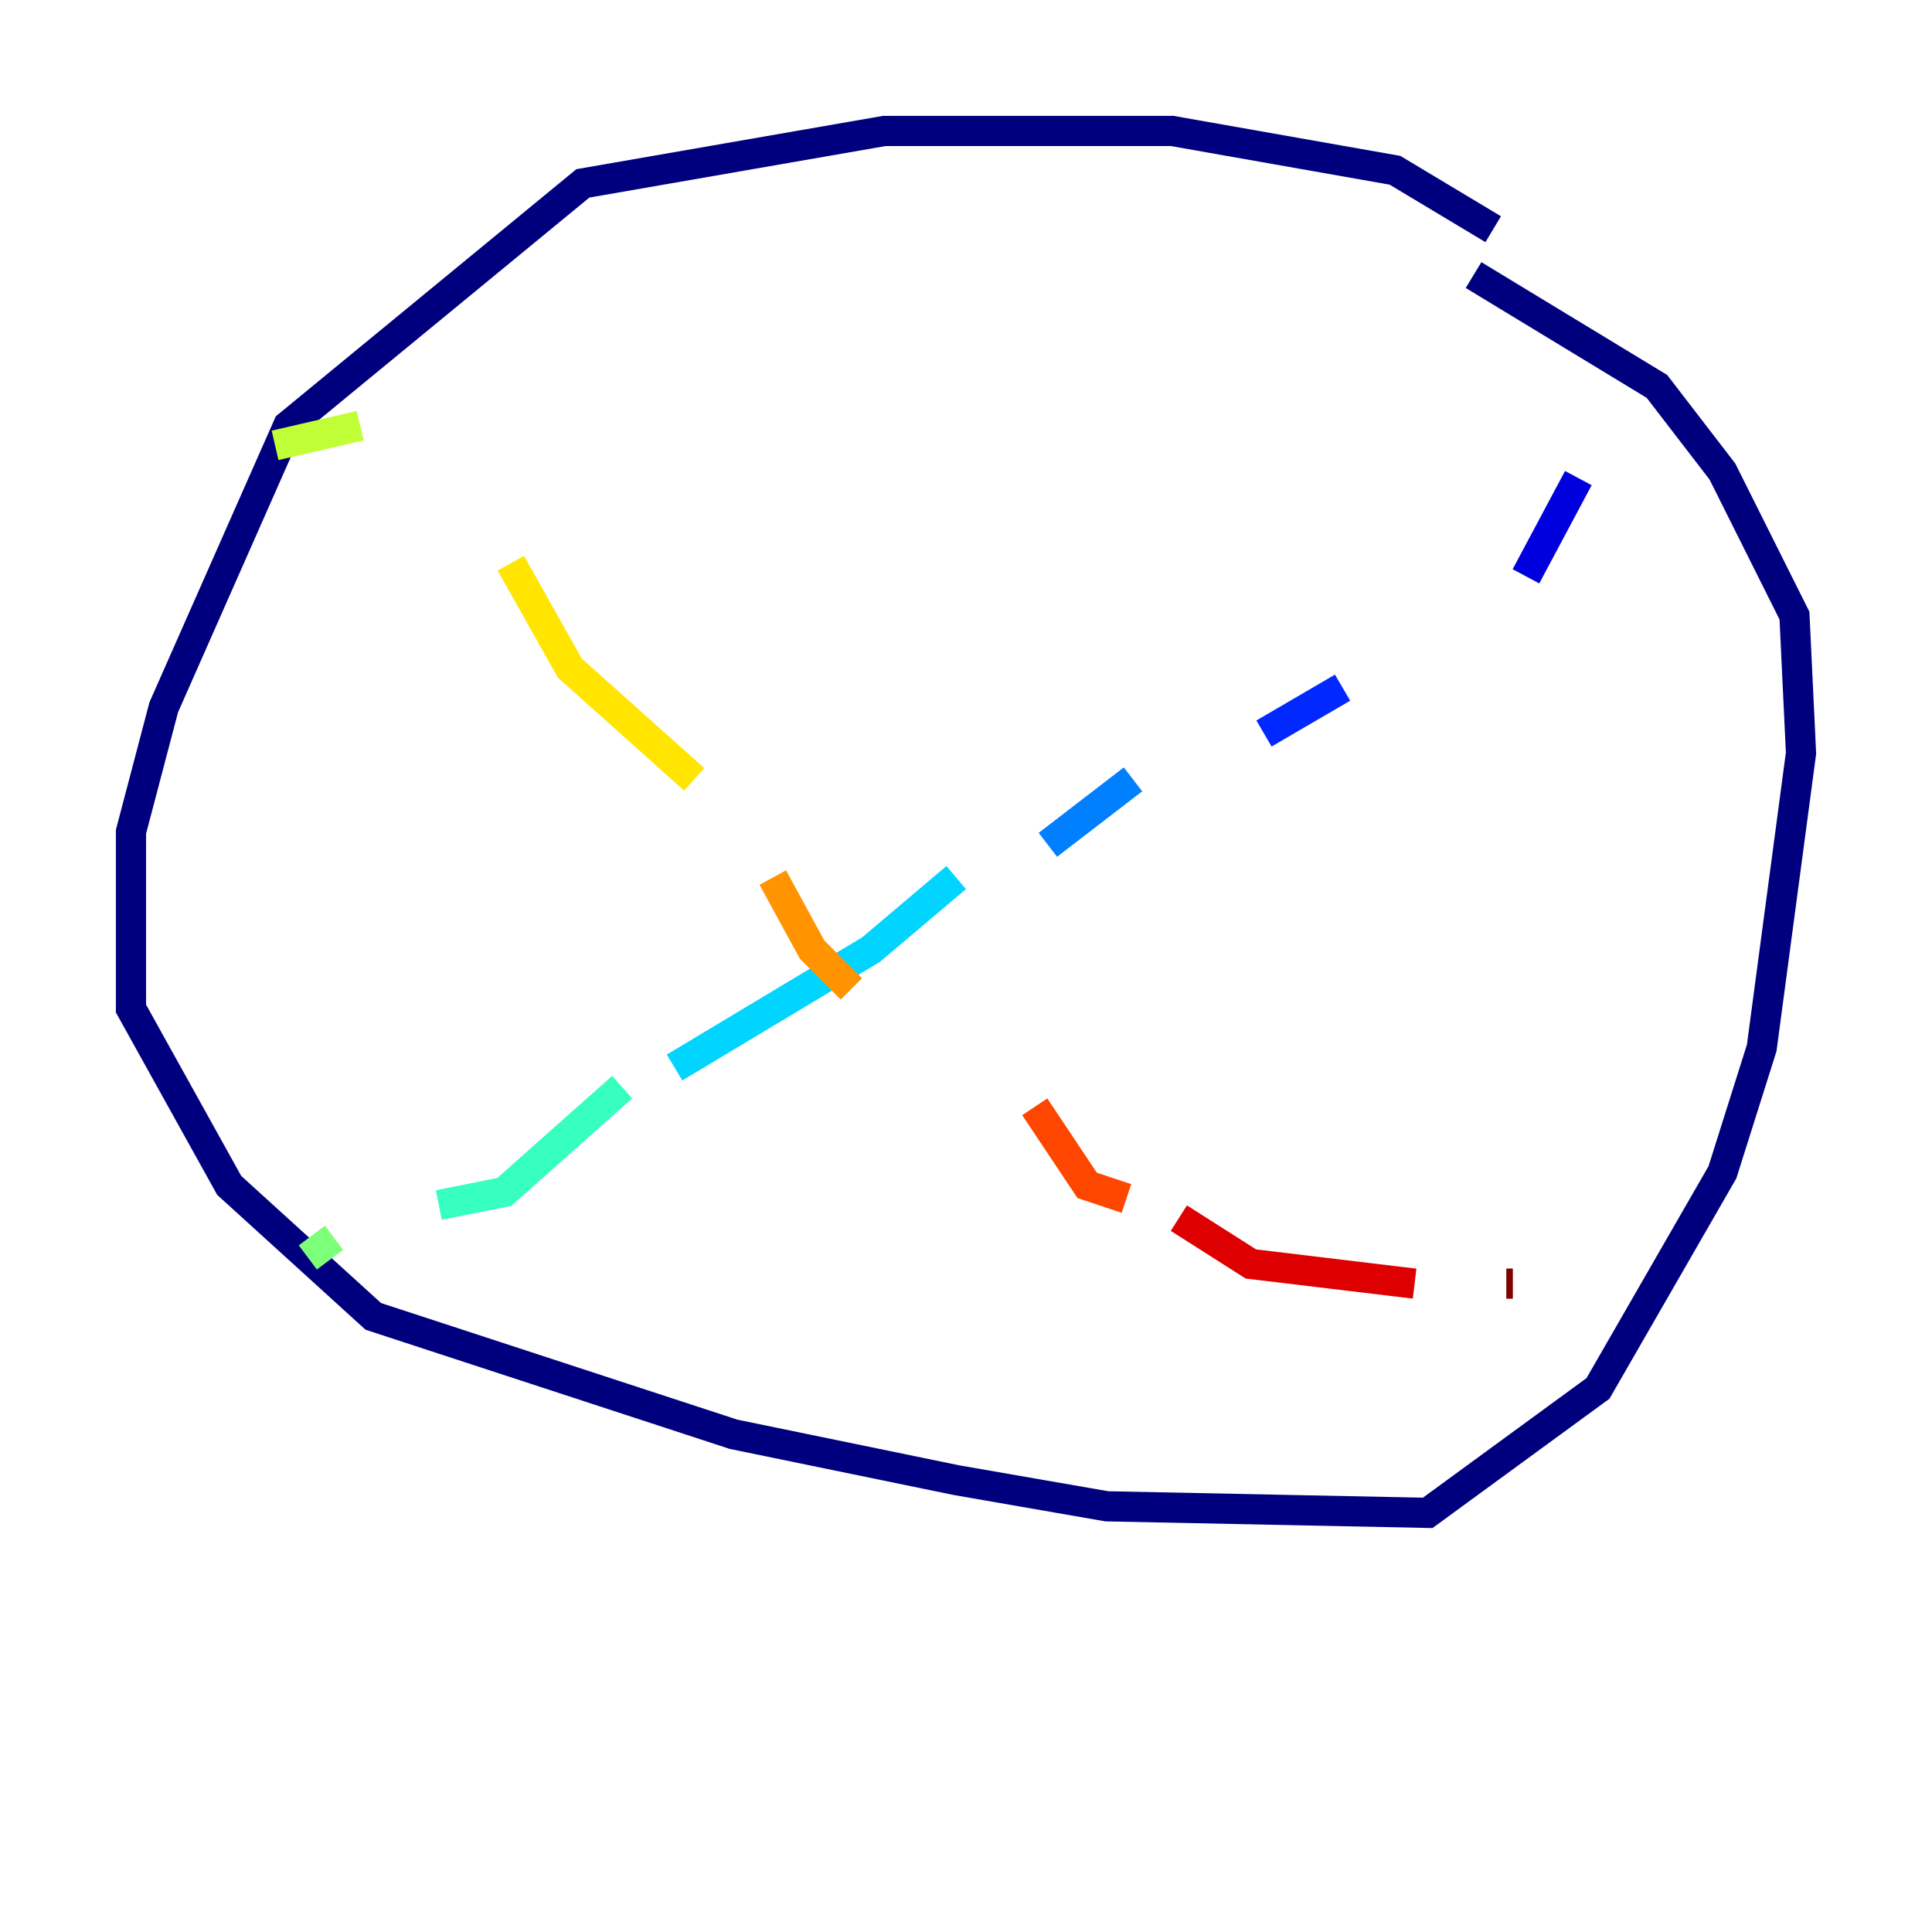 <?xml version="1.0" encoding="utf-8" ?>
<svg baseProfile="tiny" height="128" version="1.2" viewBox="0,0,128,128" width="128" xmlns="http://www.w3.org/2000/svg" xmlns:ev="http://www.w3.org/2001/xml-events" xmlns:xlink="http://www.w3.org/1999/xlink"><defs /><polyline fill="none" points="98.929,15.186 92.42,11.281 77.668,8.678 58.576,8.678 38.617,12.149 19.091,28.203 10.848,46.861 8.678,55.105 8.678,66.82 15.186,78.536 24.732,87.214 48.597,95.024 63.349,98.061 73.329,99.797 94.59,100.231 105.871,91.986 114.115,77.668 116.719,69.424 119.322,49.898 118.888,40.786 114.115,31.241 109.776,25.6 97.627,18.224" stroke="#00007f" stroke-width="2" /><polyline fill="none" points="104.57,31.675 101.098,38.183" stroke="#0000de" stroke-width="2" /><polyline fill="none" points="88.949,45.559 83.742,48.597" stroke="#0028ff" stroke-width="2" /><polyline fill="none" points="75.064,51.634 69.424,55.973" stroke="#0080ff" stroke-width="2" /><polyline fill="none" points="63.349,58.142 57.709,62.915 44.691,70.725" stroke="#00d4ff" stroke-width="2" /><polyline fill="none" points="41.22,72.027 33.41,78.969 29.071,79.837" stroke="#36ffc0" stroke-width="2" /><polyline fill="none" points="22.129,82.007 20.393,83.308" stroke="#7cff79" stroke-width="2" /><polyline fill="none" points="18.224,29.505 23.864,28.203" stroke="#c0ff36" stroke-width="2" /><polyline fill="none" points="33.844,37.315 37.749,44.258 45.993,51.634" stroke="#ffe500" stroke-width="2" /><polyline fill="none" points="51.2,58.142 53.803,62.915 56.407,65.519" stroke="#ff9400" stroke-width="2" /><polyline fill="none" points="68.556,73.329 72.027,78.536 74.63,79.403" stroke="#ff4600" stroke-width="2" /><polyline fill="none" points="78.102,80.705 82.875,83.742 93.722,85.044" stroke="#de0000" stroke-width="2" /><polyline fill="none" points="99.797,85.044 100.231,85.044" stroke="#7f0000" stroke-width="2" /></svg>